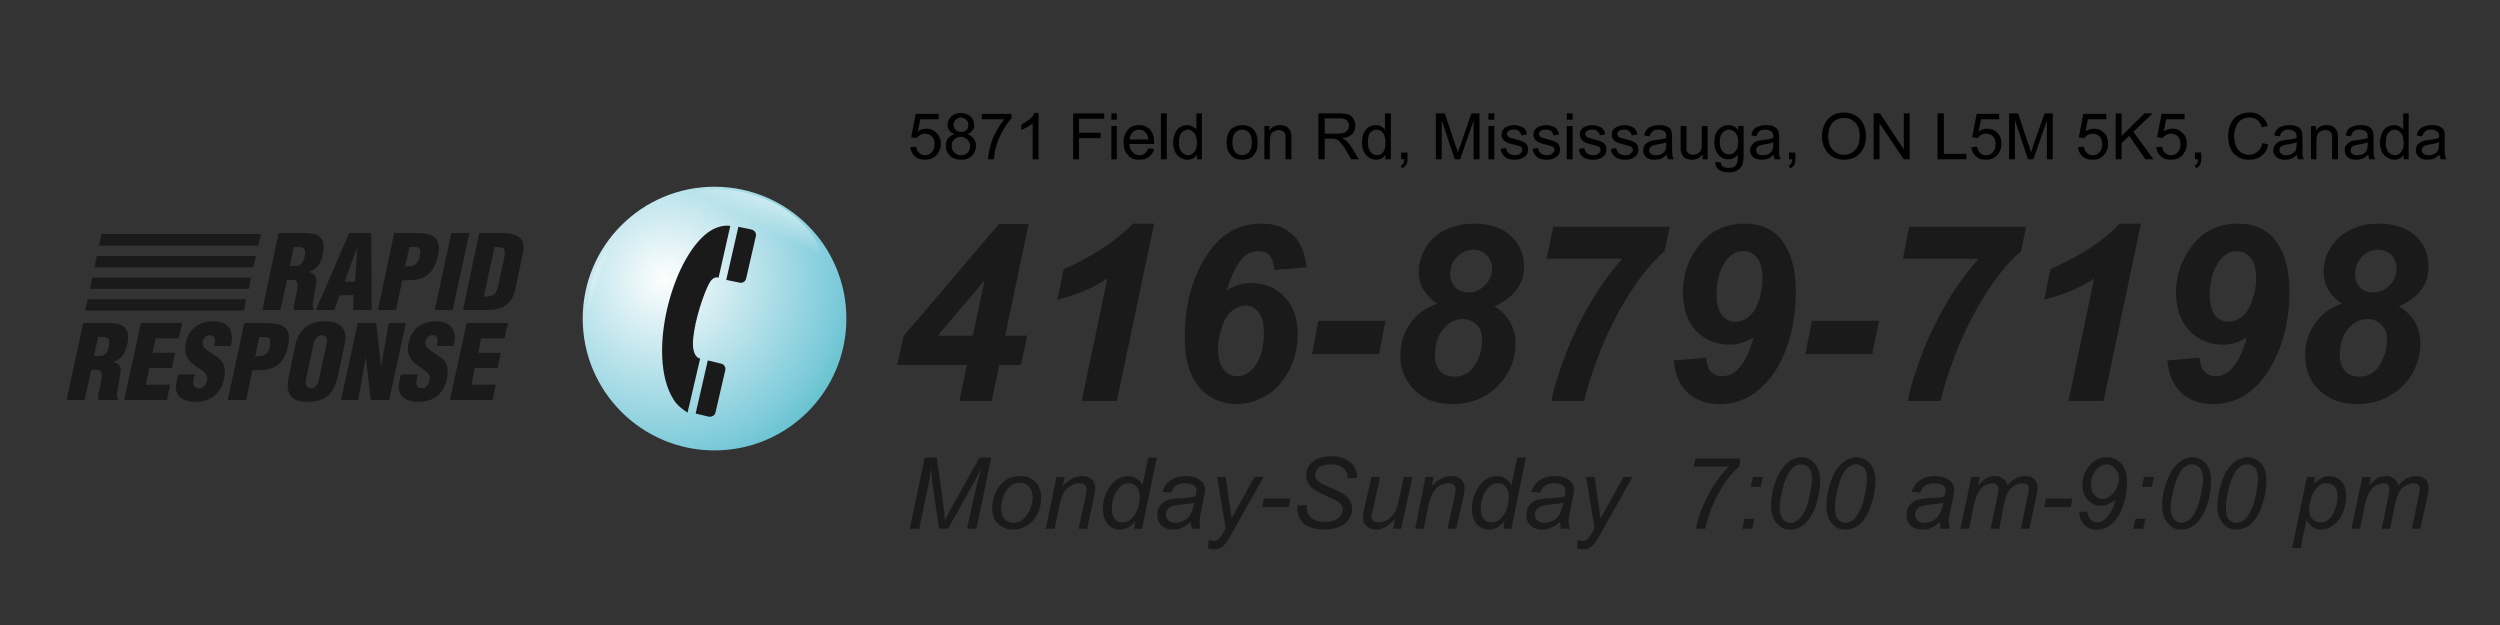 <?xml version="1.0" encoding="UTF-8"?>
<!DOCTYPE svg PUBLIC "-//W3C//DTD SVG 1.1//EN" "http://www.w3.org/Graphics/SVG/1.1/DTD/svg11.dtd">
<!-- Creator: CorelDRAW X7 -->
<svg xmlns="http://www.w3.org/2000/svg" xml:space="preserve" width="5.556in" height="1.389in" version="1.1" style="shape-rendering:geometricPrecision; text-rendering:geometricPrecision; image-rendering:optimizeQuality; fill-rule:evenodd; clip-rule:evenodd"
viewBox="0 0 5556 1389"
 xmlns:xlink="http://www.w3.org/1999/xlink">
 <rect x="0" y="0" width="5556" height="1389" fill="#333333" stroke="none"/>
 <defs>
  <style type="text/css">
   <![CDATA[
    .fil2 {fill:#1A1A1A}
    .fil5 {fill:white}
    .fil0 {fill:black;fill-rule:nonzero}
    .fil1 {fill:#1A1A1A;fill-rule:nonzero}
    .fil4 {fill:url(#id6)}
    .fil6 {fill:url(#id7)}
    .fil3 {fill:url(#id8)}
   ]]>
  </style>
    <mask id="id0">
  <linearGradient id="id1" gradientUnits="userSpaceOnUse" x1="1743.62" y1="393.537" x2="1625.19" y2="628.424">
   <stop offset="0" style="stop-opacity:1; stop-color:white"/>
   <stop offset="0.459" style="stop-opacity:-7.031; stop-color:white"/>
   <stop offset="1" style="stop-opacity:0; stop-color:white"/>
  </linearGradient>
     <rect style="fill:url(#id1)" x="1457" y="419" width="372" height="266"/>
    </mask>
    <mask id="id2">
  <linearGradient id="id3" gradientUnits="userSpaceOnUse" x1="1279.98" y1="606.891" x2="1363.25" y2="634.146">
   <stop offset="0" style="stop-opacity:1; stop-color:white"/>
   <stop offset="0.639" style="stop-opacity:-7.031; stop-color:white"/>
   <stop offset="1" style="stop-opacity:0; stop-color:white"/>
  </linearGradient>
     <rect style="fill:url(#id3)" x="1306" y="458" width="165" height="362"/>
    </mask>
    <mask id="id4">
  <linearGradient id="id5" gradientUnits="userSpaceOnUse" x1="1822.54" y1="907.515" x2="1783.78" y2="866.146">
   <stop offset="0" style="stop-opacity:1; stop-color:white"/>
   <stop offset="1" style="stop-opacity:0; stop-color:white"/>
  </linearGradient>
     <rect style="fill:url(#id5)" x="1666" y="731" width="191" height="241"/>
    </mask>
  <linearGradient id="id6" gradientUnits="userSpaceOnUse" x1="1823" y1="613.583" x2="1462.68" y2="489.921">
   <stop offset="0" style="stop-opacity:1; stop-color:#FEFEFE"/>
   <stop offset="1" style="stop-opacity:1; stop-color:#FEFEFE"/>
  </linearGradient>
  <linearGradient id="id7" gradientUnits="userSpaceOnUse" xlink:href="#id6" x1="1805.67" y1="887.859" x2="1752.49" y2="850.102">
  </linearGradient>
  <radialGradient id="id8" gradientUnits="userSpaceOnUse" gradientTransform="matrix(1.385 -0 -0 1.385 -569 -239)" cx="1476.96" cy="619.933" r="693.11" fx="1476.96" fy="619.933">
   <stop offset="0" style="stop-opacity:1; stop-color:#FEFEFE"/>
   <stop offset="0.412" style="stop-opacity:1; stop-color:#79C9D9"/>
   <stop offset="0.702" style="stop-opacity:1; stop-color:#009E8B"/>
   <stop offset="1" style="stop-opacity:1; stop-color:#076E66"/>
  </radialGradient>
 </defs>
 <g id="Layer_x0020_1">
  <path class="fil0" d="M2023 327l13 -1c1,6 3,11 7,14 3,3 8,5 13,5 6,0 11,-2 15,-7 4,-4 6,-10 6,-18 0,-7 -2,-13 -6,-17 -4,-4 -9,-6 -15,-6 -4,0 -8,1 -11,3 -3,2 -6,4 -8,7l-12 -2 10 -52 51 0 0 12 -41 0 -5 27c6,-4 12,-6 19,-6 9,0 16,3 22,9 6,6 10,14 10,24 0,9 -3,17 -8,24 -7,8 -16,12 -27,12 -9,0 -17,-2 -23,-8 -6,-5 -9,-12 -10,-20z"/>
  <path id="1" class="fil0" d="M2122 298c-6,-2 -10,-4 -12,-8 -3,-3 -4,-8 -4,-13 0,-7 3,-13 8,-18 6,-5 13,-8 21,-8 9,0 16,3 22,8 5,5 8,11 8,19 0,5 -1,9 -4,12 -2,4 -6,6 -11,8 6,2 11,6 14,10 4,5 5,10 5,16 0,9 -3,16 -9,22 -6,6 -14,9 -24,9 -10,0 -19,-3 -25,-9 -6,-6 -9,-13 -9,-22 0,-7 2,-12 5,-17 4,-4 8,-7 15,-9zm-3 -21c0,5 2,9 5,12 3,3 7,4 12,4 5,0 9,-1 12,-4 3,-3 4,-7 4,-11 0,-5 -1,-9 -5,-12 -3,-3 -7,-5 -11,-5 -5,0 -9,2 -12,5 -3,3 -5,7 -5,11zm-4 47c0,4 1,7 2,10 2,4 5,6 8,8 3,2 7,3 11,3 6,0 11,-2 15,-6 3,-4 5,-9 5,-14 0,-6 -2,-11 -6,-15 -4,-4 -9,-6 -15,-6 -6,0 -10,2 -14,6 -4,3 -6,8 -6,14z"/>
  <path id="2" class="fil0" d="M2182 265l0 -12 66 0 0 10c-6,6 -13,16 -19,27 -7,12 -12,23 -15,35 -3,9 -4,18 -5,29l-13 0c0,-9 2,-18 5,-30 3,-11 7,-22 13,-32 6,-11 12,-20 18,-27l-50 0z"/>
  <path id="3" class="fil0" d="M2308 354l-13 0 0 -80c-3,3 -7,6 -12,8 -5,3 -9,5 -13,7l0 -12c7,-4 13,-8 18,-12 6,-5 9,-9 11,-14l9 0 0 103z"/>
  <polygon id="4" class="fil0" points="2385,354 2385,252 2454,252 2454,264 2398,264 2398,295 2446,295 2446,307 2398,307 2398,354 "/>
  <path id="5" class="fil0" d="M2470 266l0 -14 12 0 0 14 -12 0zm0 88l0 -74 12 0 0 74 -12 0z"/>
  <path id="6" class="fil0" d="M2552 330l13 1c-2,8 -6,14 -12,18 -5,4 -12,6 -21,6 -11,0 -19,-3 -25,-10 -7,-7 -10,-16 -10,-28 0,-12 3,-22 10,-29 6,-7 14,-10 25,-10 9,0 17,3 24,10 6,7 9,16 9,28 0,1 0,2 0,4l-55 0c0,8 3,14 7,18 4,5 9,7 15,7 5,0 9,-1 12,-4 3,-2 6,-6 8,-11zm-41 -20l41 0c-1,-7 -2,-11 -5,-14 -4,-5 -9,-8 -15,-8 -6,0 -11,2 -15,6 -4,4 -6,9 -6,16z"/>
  <polygon id="7" class="fil0" points="2580,354 2580,252 2593,252 2593,354 "/>
  <path id="8" class="fil0" d="M2660 354l0 -10c-5,7 -12,11 -21,11 -6,0 -11,-2 -16,-5 -5,-3 -9,-8 -12,-13 -2,-6 -4,-13 -4,-20 0,-8 2,-14 4,-20 3,-6 6,-11 11,-14 5,-3 10,-5 17,-5 4,0 8,1 11,3 4,2 7,4 9,7l0 -36 12 0 0 102 -11 0zm-40 -37c0,9 2,16 6,21 4,4 9,7 14,7 6,0 10,-2 14,-7 4,-4 6,-11 6,-20 0,-10 -2,-18 -6,-22 -4,-5 -9,-8 -14,-8 -6,0 -10,3 -14,7 -4,5 -6,12 -6,22z"/>
  <path id="9" class="fil0" d="M2726 317c0,-14 4,-24 11,-31 7,-5 15,-8 24,-8 10,0 18,3 25,10 6,7 9,16 9,28 0,9 -1,16 -4,22 -3,5 -7,10 -12,13 -6,3 -12,4 -18,4 -11,0 -19,-3 -25,-10 -7,-6 -10,-16 -10,-28zm13 0c0,9 2,16 6,21 4,4 9,7 16,7 6,0 11,-3 15,-7 4,-5 6,-12 6,-22 0,-9 -2,-16 -6,-21 -4,-4 -9,-7 -15,-7 -7,0 -12,3 -16,7 -4,5 -6,12 -6,22z"/>
  <path id="10" class="fil0" d="M2810 354l0 -74 11 0 0 10c6,-8 13,-12 24,-12 4,0 8,1 12,2 4,2 6,4 8,7 2,2 3,5 4,9 1,2 1,6 1,12l0 46 -13 0 0 -45c0,-5 0,-9 -1,-12 -1,-2 -3,-4 -5,-6 -3,-1 -6,-2 -9,-2 -5,0 -10,2 -14,5 -4,3 -6,10 -6,19l0 41 -12 0z"/>
  <path id="11" class="fil0" d="M2930 354l0 -102 46 0c9,0 16,1 20,2 5,2 9,5 12,10 3,5 4,10 4,15 0,8 -2,14 -7,19 -5,5 -12,8 -22,9 4,2 7,4 8,5 4,4 8,8 12,14l17 28 -17 0 -13 -22c-4,-6 -7,-11 -10,-14 -2,-3 -5,-5 -7,-7 -2,-1 -4,-2 -6,-2 -1,-1 -4,-1 -7,-1l-16 0 0 46 -14 0zm14 -57l29 0c6,0 11,-1 14,-2 4,-2 6,-4 8,-6 2,-3 3,-6 3,-10 0,-4 -2,-8 -5,-12 -4,-3 -9,-4 -17,-4l-32 0 0 34z"/>
  <path id="12" class="fil0" d="M3079 354l0 -10c-5,7 -11,11 -21,11 -5,0 -11,-2 -16,-5 -5,-3 -8,-8 -11,-13 -3,-6 -4,-13 -4,-20 0,-8 1,-14 3,-20 3,-6 7,-11 11,-14 5,-3 11,-5 17,-5 4,0 8,1 12,3 3,2 6,4 8,7l0 -36 13 0 0 102 -12 0zm-39 -37c0,9 2,16 6,21 4,4 8,7 14,7 5,0 10,-2 14,-7 3,-4 5,-11 5,-20 0,-10 -2,-18 -5,-22 -4,-5 -9,-8 -15,-8 -5,0 -10,3 -14,7 -4,5 -5,12 -5,22z"/>
  <path id="13" class="fil0" d="M3114 354l0 -15 14 0 0 15c0,5 -1,9 -3,12 -2,3 -5,6 -9,8l-3 -6c3,-1 5,-3 6,-5 1,-2 2,-5 2,-9l-7 0z"/>
  <path id="14" class="fil0" d="M3191 354l0 -102 20 0 24 72c3,6 4,11 5,15 1,-4 3,-9 6,-17l24 -70 18 0 0 102 -13 0 0 -86 -30 86 -12 0 -29 -87 0 87 -13 0z"/>
  <path id="15" class="fil0" d="M3308 266l0 -14 13 0 0 14 -13 0zm0 88l0 -74 13 0 0 74 -13 0z"/>
  <path id="16" class="fil0" d="M3335 331l12 -2c1,5 3,9 6,12 3,2 8,4 13,4 6,0 10,-1 13,-4 3,-2 4,-5 4,-8 0,-3 -1,-5 -3,-7 -2,-1 -6,-2 -13,-4 -9,-2 -16,-4 -19,-6 -4,-2 -6,-4 -8,-7 -2,-3 -3,-6 -3,-10 0,-3 1,-6 2,-9 2,-3 4,-5 6,-7 2,-1 5,-2 8,-3 4,-1 7,-2 11,-2 6,0 11,1 15,3 5,1 8,4 10,6 2,3 4,7 4,12l-12 2c0,-4 -2,-7 -5,-9 -2,-3 -6,-4 -11,-4 -6,0 -10,1 -12,3 -3,2 -4,4 -4,7 0,1 1,3 2,4 1,2 2,3 4,4 2,0 5,1 11,3 9,2 15,4 19,6 3,1 6,3 8,6 2,3 3,7 3,11 0,4 -1,8 -3,12 -3,3 -6,6 -11,8 -5,2 -10,3 -16,3 -9,0 -16,-2 -21,-6 -5,-4 -9,-10 -10,-18z"/>
  <path id="17" class="fil0" d="M3406 331l12 -2c1,5 3,9 6,12 3,2 8,4 14,4 5,0 10,-1 12,-4 3,-2 5,-5 5,-8 0,-3 -2,-5 -4,-7 -2,-1 -6,-2 -13,-4 -9,-2 -15,-4 -19,-6 -4,-2 -6,-4 -8,-7 -2,-3 -3,-6 -3,-10 0,-3 1,-6 2,-9 2,-3 4,-5 7,-7 2,-1 4,-2 8,-3 3,-1 7,-2 10,-2 6,0 11,1 16,3 4,1 7,4 9,6 2,3 4,7 5,12l-13 2c0,-4 -2,-7 -4,-9 -3,-3 -7,-4 -12,-4 -5,0 -10,1 -12,3 -2,2 -4,4 -4,7 0,1 1,3 2,4 1,2 2,3 5,4 1,0 5,1 11,3 8,2 15,4 18,6 4,1 6,3 8,6 2,3 3,7 3,11 0,4 -1,8 -3,12 -3,3 -6,6 -11,8 -4,2 -10,3 -15,3 -10,0 -17,-2 -22,-6 -5,-4 -9,-10 -10,-18z"/>
  <path id="18" class="fil0" d="M3482 266l0 -14 13 0 0 14 -13 0zm0 88l0 -74 13 0 0 74 -13 0z"/>
  <path id="19" class="fil0" d="M3509 331l12 -2c1,5 3,9 6,12 3,2 8,4 13,4 6,0 10,-1 13,-4 3,-2 4,-5 4,-8 0,-3 -1,-5 -3,-7 -2,-1 -6,-2 -13,-4 -9,-2 -16,-4 -19,-6 -4,-2 -6,-4 -8,-7 -2,-3 -3,-6 -3,-10 0,-3 1,-6 2,-9 2,-3 4,-5 6,-7 2,-1 5,-2 8,-3 4,-1 7,-2 11,-2 6,0 11,1 15,3 5,1 8,4 10,6 2,3 4,7 4,12l-12 2c0,-4 -2,-7 -5,-9 -2,-3 -6,-4 -11,-4 -6,0 -10,1 -12,3 -3,2 -4,4 -4,7 0,1 1,3 2,4 1,2 2,3 4,4 2,0 5,1 11,3 9,2 15,4 19,6 3,1 6,3 8,6 2,3 3,7 3,11 0,4 -1,8 -3,12 -3,3 -6,6 -11,8 -5,2 -10,3 -16,3 -9,0 -16,-2 -22,-6 -5,-4 -8,-10 -9,-18z"/>
  <path id="20" class="fil0" d="M3580 331l12 -2c1,5 3,9 6,12 3,2 8,4 14,4 5,0 10,-1 12,-4 3,-2 5,-5 5,-8 0,-3 -2,-5 -4,-7 -2,-1 -6,-2 -13,-4 -9,-2 -15,-4 -19,-6 -4,-2 -6,-4 -8,-7 -2,-3 -3,-6 -3,-10 0,-3 1,-6 2,-9 2,-3 4,-5 7,-7 2,-1 4,-2 8,-3 3,-1 6,-2 10,-2 6,0 11,1 16,3 4,1 7,4 9,6 2,3 4,7 5,12l-13 2c0,-4 -2,-7 -5,-9 -2,-3 -6,-4 -11,-4 -6,0 -10,1 -12,3 -2,2 -4,4 -4,7 0,1 1,3 2,4 1,2 2,3 5,4 1,0 4,1 11,3 8,2 15,4 18,6 4,1 6,3 8,6 2,3 3,7 3,11 0,4 -1,8 -3,12 -3,3 -6,6 -11,8 -4,2 -10,3 -15,3 -10,0 -17,-2 -22,-6 -5,-4 -9,-10 -10,-18z"/>
  <path id="21" class="fil0" d="M3704 344c-4,4 -9,7 -13,9 -4,1 -9,2 -14,2 -8,0 -14,-2 -19,-6 -4,-4 -6,-9 -6,-15 0,-4 1,-7 2,-10 2,-3 4,-5 7,-7 3,-2 6,-3 9,-4 2,-1 6,-1 11,-2 10,-1 18,-3 22,-4 0,-2 0,-3 0,-4 0,-5 -1,-8 -3,-10 -3,-3 -8,-5 -14,-5 -6,0 -11,1 -13,4 -3,2 -5,5 -7,11l-12 -2c1,-5 3,-10 6,-13 2,-3 6,-6 11,-7 4,-2 10,-3 16,-3 7,0 12,1 16,2 4,2 7,4 9,6 1,2 3,5 3,8 1,3 1,6 1,12l0 17c0,11 0,18 1,22 0,3 1,6 3,9l-13 0c-1,-3 -2,-6 -3,-10zm-1 -28c-4,2 -11,4 -20,5 -5,1 -9,2 -11,3 -2,1 -4,2 -5,4 -1,1 -2,3 -2,6 0,3 2,6 4,8 3,2 6,3 11,3 5,0 9,-1 13,-3 4,-2 7,-5 8,-8 2,-3 2,-7 2,-13l0 -5z"/>
  <path id="22" class="fil0" d="M3784 354l0 -11c-6,8 -14,12 -24,12 -4,0 -8,-1 -12,-2 -4,-2 -7,-4 -8,-7 -2,-2 -3,-5 -4,-9 -1,-2 -1,-6 -1,-12l0 -45 13 0 0 41c0,6 0,10 0,13 1,3 3,6 5,7 3,2 6,3 10,3 4,0 7,-1 10,-3 4,-2 6,-4 7,-7 2,-4 2,-9 2,-15l0 -39 13 0 0 74 -11 0z"/>
  <path id="23" class="fil0" d="M3812 360l12 1c1,4 2,7 5,9 3,2 7,3 12,3 6,0 11,-1 14,-3 3,-3 5,-6 6,-10 1,-3 1,-8 1,-16 -5,6 -12,10 -20,10 -11,0 -18,-4 -24,-11 -6,-8 -8,-17 -8,-27 0,-7 1,-13 3,-19 3,-6 7,-11 12,-14 4,-3 10,-5 17,-5 8,0 16,4 21,11l0 -9 12 0 0 63c0,12 -1,20 -4,25 -2,5 -6,8 -11,11 -5,3 -11,4 -19,4 -8,0 -16,-2 -21,-6 -5,-3 -8,-9 -8,-17zm10 -45c0,10 2,17 6,21 4,5 9,7 15,7 5,0 10,-2 14,-7 4,-4 6,-11 6,-20 0,-9 -2,-16 -6,-21 -4,-4 -9,-7 -14,-7 -6,0 -11,3 -15,7 -4,5 -6,11 -6,20z"/>
  <path id="24" class="fil0" d="M3942 344c-5,4 -9,7 -13,9 -5,1 -9,2 -14,2 -8,0 -15,-2 -19,-6 -4,-4 -7,-9 -7,-15 0,-4 1,-7 3,-10 2,-3 4,-5 6,-7 3,-2 6,-3 9,-4 3,-1 7,-1 12,-2 10,-1 17,-3 22,-4 0,-2 0,-3 0,-4 0,-5 -1,-8 -4,-10 -3,-3 -8,-5 -14,-5 -6,0 -10,1 -13,4 -3,2 -5,5 -6,11l-12 -2c1,-5 2,-10 5,-13 3,-3 6,-6 11,-7 5,-2 11,-3 17,-3 6,0 11,1 15,2 4,2 7,4 9,6 2,2 3,5 4,8 0,3 1,6 1,12l0 17c0,11 0,18 0,22 1,3 2,6 3,9l-13 0c-1,-3 -2,-6 -2,-10zm-1 -28c-5,2 -11,4 -21,5 -5,1 -8,2 -11,3 -2,1 -3,2 -4,4 -2,1 -2,3 -2,6 0,3 1,6 4,8 2,2 6,3 11,3 5,0 9,-1 13,-3 3,-2 6,-5 8,-8 1,-3 2,-7 2,-13l0 -5z"/>
  <path id="25" class="fil0" d="M3976 354l0 -15 14 0 0 15c0,5 -1,9 -2,12 -2,3 -5,6 -9,8l-4 -6c3,-1 5,-3 6,-5 1,-2 2,-5 2,-9l-7 0z"/>
  <path id="26" class="fil0" d="M4049 304c0,-17 5,-30 14,-40 9,-9 21,-14 35,-14 10,0 18,2 26,7 7,4 13,10 17,18 4,8 6,18 6,28 0,10 -2,19 -6,27 -5,9 -10,15 -18,19 -8,4 -16,6 -25,6 -9,0 -18,-2 -26,-7 -7,-4 -13,-11 -17,-19 -4,-8 -6,-16 -6,-25zm14 0c0,12 4,22 10,29 7,7 15,11 25,11 10,0 19,-4 25,-11 7,-7 10,-17 10,-30 0,-9 -1,-16 -4,-22 -3,-6 -7,-11 -13,-14 -5,-4 -11,-5 -18,-5 -9,0 -17,3 -24,9 -7,7 -11,18 -11,33z"/>
  <polygon id="27" class="fil0" points="4164,354 4164,252 4178,252 4231,332 4231,252 4244,252 4244,354 4231,354 4177,274 4177,354 "/>
  <polygon id="28" class="fil0" points="4306,354 4306,252 4320,252 4320,342 4370,342 4370,354 "/>
  <path id="29" class="fil0" d="M4381 327l13 -1c1,6 3,11 7,14 3,3 7,5 12,5 7,0 12,-2 16,-7 4,-4 6,-10 6,-18 0,-7 -2,-13 -6,-17 -4,-4 -9,-6 -16,-6 -4,0 -7,1 -11,3 -3,2 -5,4 -7,7l-12 -2 10 -52 50 0 0 12 -40 0 -6 27c6,-4 13,-6 20,-6 8,0 16,3 22,9 6,6 9,14 9,24 0,9 -2,17 -8,24 -6,8 -15,12 -27,12 -9,0 -16,-2 -22,-8 -6,-5 -9,-12 -10,-20z"/>
  <path id="30" class="fil0" d="M4465 354l0 -102 20 0 24 72c2,6 4,11 5,15 1,-4 3,-9 5,-17l25 -70 18 0 0 102 -13 0 0 -86 -30 86 -12 0 -29 -87 0 87 -13 0z"/>
  <path id="31" class="fil0" d="M4618 327l13 -1c1,6 3,11 7,14 3,3 8,5 13,5 6,0 11,-2 15,-7 4,-4 6,-10 6,-18 0,-7 -2,-13 -6,-17 -4,-4 -9,-6 -15,-6 -4,0 -8,1 -11,3 -4,2 -6,4 -8,7l-12 -2 10 -52 51 0 0 12 -41 0 -5 27c6,-4 12,-6 19,-6 9,0 16,3 22,9 6,6 9,14 9,24 0,9 -2,17 -8,24 -6,8 -15,12 -26,12 -10,0 -17,-2 -23,-8 -6,-5 -9,-12 -10,-20z"/>
  <polygon id="32" class="fil0" points="4702,354 4702,252 4715,252 4715,302 4766,252 4784,252 4741,293 4786,354 4768,354 4732,302 4715,318 4715,354 "/>
  <path id="33" class="fil0" d="M4792 327l13 -1c1,6 3,11 7,14 3,3 8,5 13,5 6,0 11,-2 15,-7 4,-4 6,-10 6,-18 0,-7 -2,-13 -6,-17 -4,-4 -9,-6 -15,-6 -4,0 -8,1 -11,3 -3,2 -6,4 -8,7l-12 -2 10 -52 51 0 0 12 -41 0 -5 27c6,-4 12,-6 19,-6 9,0 16,3 22,9 7,6 10,14 10,24 0,9 -3,17 -8,24 -7,8 -16,12 -27,12 -9,0 -17,-2 -23,-8 -6,-5 -9,-12 -10,-20z"/>
  <path id="34" class="fil0" d="M4878 354l0 -15 14 0 0 15c0,5 -1,9 -3,12 -1,3 -4,6 -8,8l-4 -6c3,-1 5,-3 6,-5 1,-2 2,-5 2,-9l-7 0z"/>
  <path id="35" class="fil0" d="M5028 318l13 3c-2,11 -7,20 -15,25 -7,6 -16,9 -27,9 -11,0 -20,-2 -26,-7 -7,-4 -13,-10 -16,-19 -4,-8 -5,-17 -5,-27 0,-11 2,-20 6,-28 4,-8 9,-14 17,-18 7,-4 16,-6 25,-6 10,0 18,2 25,8 7,5 12,12 15,22l-13 3c-3,-8 -6,-13 -11,-17 -4,-3 -10,-5 -17,-5 -7,0 -14,2 -19,6 -6,4 -9,9 -11,15 -2,6 -4,13 -4,20 0,8 2,16 4,22 3,7 7,12 12,15 5,3 11,5 17,5 8,0 14,-3 19,-7 6,-4 9,-11 11,-19z"/>
  <path id="36" class="fil0" d="M5105 344c-5,4 -9,7 -14,9 -4,1 -8,2 -13,2 -9,0 -15,-2 -19,-6 -4,-4 -7,-9 -7,-15 0,-4 1,-7 3,-10 1,-3 4,-5 6,-7 3,-2 6,-3 9,-4 3,-1 6,-1 11,-2 11,-1 18,-3 23,-4 0,-2 0,-3 0,-4 0,-5 -1,-8 -4,-10 -3,-3 -8,-5 -14,-5 -6,0 -10,1 -13,4 -3,2 -5,5 -6,11l-13 -2c2,-5 3,-10 6,-13 3,-3 6,-6 11,-7 5,-2 11,-3 17,-3 6,0 11,1 15,2 4,2 7,4 9,6 2,2 3,5 4,8 0,3 1,6 1,12l0 17c0,11 0,18 0,22 1,3 2,6 3,9l-13 0c-1,-3 -2,-6 -2,-10zm-1 -28c-5,2 -12,4 -21,5 -5,1 -8,2 -11,3 -2,1 -3,2 -5,4 -1,1 -1,3 -1,6 0,3 1,6 4,8 2,2 6,3 11,3 4,0 9,-1 12,-3 4,-2 7,-5 9,-8 1,-3 2,-7 2,-13l0 -5z"/>
  <path id="37" class="fil0" d="M5136 354l0 -74 11 0 0 10c5,-8 13,-12 23,-12 5,0 9,1 13,2 3,2 6,4 8,7 2,2 3,5 4,9 0,2 1,6 1,12l0 46 -13 0 0 -45c0,-5 0,-9 -1,-12 -1,-2 -3,-4 -5,-6 -3,-1 -6,-2 -9,-2 -5,0 -10,2 -14,5 -4,3 -6,10 -6,19l0 41 -12 0z"/>
  <path id="38" class="fil0" d="M5263 344c-4,4 -9,7 -13,9 -5,1 -9,2 -14,2 -8,0 -14,-2 -19,-6 -4,-4 -6,-9 -6,-15 0,-4 0,-7 2,-10 2,-3 4,-5 7,-7 2,-2 5,-3 9,-4 2,-1 6,-1 11,-2 10,-1 17,-3 22,-4 0,-2 0,-3 0,-4 0,-5 -1,-8 -3,-10 -4,-3 -8,-5 -15,-5 -6,0 -10,1 -13,4 -3,2 -5,5 -6,11l-12 -2c1,-5 3,-10 5,-13 3,-3 7,-6 11,-7 5,-2 11,-3 17,-3 7,0 12,1 16,2 4,2 6,4 8,6 2,2 3,5 4,8 1,3 1,6 1,12l0 17c0,11 0,18 1,22 0,3 1,6 3,9l-13 0c-2,-3 -2,-6 -3,-10zm-1 -28c-4,2 -11,4 -20,5 -5,1 -9,2 -11,3 -2,1 -4,2 -5,4 -1,1 -2,3 -2,6 0,3 1,6 4,8 2,2 6,3 11,3 5,0 9,-1 13,-3 4,-2 6,-5 8,-8 1,-3 2,-7 2,-13l0 -5z"/>
  <path id="39" class="fil0" d="M5342 354l0 -10c-5,7 -12,11 -21,11 -6,0 -11,-2 -16,-5 -5,-3 -9,-8 -12,-13 -2,-6 -4,-13 -4,-20 0,-8 2,-14 4,-20 3,-6 6,-11 11,-14 5,-3 11,-5 17,-5 4,0 8,1 11,3 4,2 7,4 9,7l0 -36 12 0 0 102 -11 0zm-40 -37c0,9 2,16 6,21 4,4 9,7 14,7 6,0 10,-2 14,-7 4,-4 6,-11 6,-20 0,-10 -2,-18 -6,-22 -4,-5 -9,-8 -14,-8 -6,0 -10,3 -14,7 -4,5 -6,12 -6,22z"/>
  <path id="40" class="fil0" d="M5422 344c-5,4 -10,7 -14,9 -4,1 -9,2 -14,2 -8,0 -14,-2 -18,-6 -5,-4 -7,-9 -7,-15 0,-4 1,-7 2,-10 2,-3 4,-5 7,-7 3,-2 6,-3 9,-4 2,-1 6,-1 11,-2 10,-1 18,-3 22,-4 0,-2 1,-3 1,-4 0,-5 -2,-8 -4,-10 -3,-3 -8,-5 -14,-5 -6,0 -11,1 -13,4 -3,2 -5,5 -7,11l-12 -2c1,-5 3,-10 6,-13 2,-3 6,-6 11,-7 5,-2 10,-3 17,-3 6,0 11,1 15,2 4,2 7,4 9,6 2,2 3,5 4,8 0,3 0,6 0,12l0 17c0,11 0,18 1,22 0,3 2,6 3,9l-13 0c-1,-3 -2,-6 -2,-10zm-1 -28c-5,2 -12,4 -21,5 -5,1 -9,2 -11,3 -2,1 -4,2 -5,4 -1,1 -2,3 -2,6 0,3 2,6 4,8 3,2 6,3 11,3 5,0 9,-1 13,-3 4,-2 7,-5 8,-8 2,-3 2,-7 2,-13l1 -5z"/>
  <path class="fil1" d="M2022 1175l33 -158 27 0 14 102c2,14 3,26 4,39 4,-11 12,-25 22,-43l55 -98 26 0 -33 158 -21 0 17 -77c4,-18 9,-38 16,-60 -4,10 -10,21 -17,33l-58 104 -20 0 -15 -102c-1,-9 -2,-20 -3,-32 -2,14 -3,25 -5,33l-21 101 -21 0z"/>
  <path id="1" class="fil1" d="M2205 1131c0,-22 7,-41 20,-55 11,-12 25,-18 43,-18 13,0 25,4 33,13 8,8 13,20 13,35 0,13 -3,25 -8,36 -6,11 -13,20 -23,26 -10,6 -20,9 -31,9 -9,0 -17,-2 -24,-6 -7,-3 -13,-9 -17,-16 -4,-7 -6,-15 -6,-24zm20 -2c0,11 2,19 8,25 5,5 11,8 19,8 5,0 9,-1 13,-3 4,-1 8,-4 11,-7 4,-4 7,-8 9,-12 3,-4 5,-9 6,-14 3,-7 4,-14 4,-21 0,-10 -3,-18 -8,-24 -5,-5 -12,-8 -20,-8 -6,0 -12,1 -17,4 -5,3 -9,7 -13,13 -4,6 -7,12 -9,19 -2,8 -3,14 -3,20z"/>
  <path id="2" class="fil1" d="M2324 1175l24 -115 18 0 -4 20c8,-8 15,-13 22,-17 6,-3 13,-5 20,-5 10,0 17,2 22,7 6,5 8,12 8,21 0,4 -1,10 -3,20l-15 69 -19 0 16 -73c1,-7 2,-12 2,-15 0,-4 -1,-7 -4,-9 -3,-3 -6,-4 -12,-4 -10,0 -19,4 -27,11 -8,7 -13,19 -17,36l-11 54 -20 0z"/>
  <path id="3" class="fil1" d="M2524 1158c-11,13 -23,19 -35,19 -11,0 -20,-4 -27,-12 -7,-8 -11,-20 -11,-35 0,-14 3,-26 9,-38 6,-11 13,-20 21,-26 9,-5 17,-8 26,-8 14,0 25,7 32,20l13 -61 19 0 -33 158 -18 0 4 -17zm-53 -31c0,8 0,14 2,18 2,5 4,9 8,12 4,3 8,4 14,4 9,0 17,-4 24,-13 9,-12 14,-27 14,-45 0,-9 -2,-16 -7,-21 -5,-6 -11,-8 -18,-8 -4,0 -9,1 -13,3 -3,2 -7,6 -11,11 -4,5 -7,11 -9,18 -3,8 -4,15 -4,21z"/>
  <path id="4" class="fil1" d="M2646 1160c-6,6 -13,10 -19,13 -6,3 -13,4 -20,4 -11,0 -19,-3 -26,-9 -6,-6 -9,-14 -9,-24 0,-6 1,-12 4,-17 3,-5 7,-9 12,-12 4,-3 10,-5 17,-6 5,-1 13,-2 25,-2 13,-1 21,-2 27,-4 1,-5 2,-10 2,-13 0,-5 -2,-8 -5,-11 -5,-3 -11,-5 -20,-5 -8,0 -15,2 -20,5 -5,4 -9,9 -11,16l-20 -2c4,-11 10,-20 19,-26 9,-6 20,-9 33,-9 14,0 25,3 33,10 7,5 10,12 10,20 0,6 -1,13 -3,21l-6 28c-2,9 -3,16 -3,22 0,4 1,9 2,16l-19 0c-1,-4 -2,-9 -3,-15zm8 -43c-3,1 -6,2 -9,2 -3,1 -9,1 -16,2 -11,1 -19,2 -24,4 -4,1 -8,4 -10,7 -3,4 -4,7 -4,11 0,6 2,10 6,14 4,3 9,5 16,5 6,0 13,-2 18,-5 6,-3 11,-8 15,-14 3,-6 6,-15 8,-26z"/>
  <path id="5" class="fil1" d="M2685 1219l1 -19c4,1 8,2 11,2 4,0 8,-1 10,-3 3,-2 7,-7 10,-13l7 -11 -19 -115 19 0 8 58c2,11 4,22 5,34l51 -92 20 0 -73 130c-7,12 -13,21 -18,25 -6,4 -12,6 -19,6 -5,0 -9,-1 -13,-2z"/>
  <polygon id="6" class="fil1" points="2805,1127 2809,1108 2868,1108 2864,1127 "/>
  <path id="7" class="fil1" d="M2883 1124l21 -2 0 5c0,6 1,12 4,17 3,5 7,9 14,12 6,2 14,4 23,4 12,0 22,-3 29,-8 6,-6 10,-12 10,-19 0,-5 -2,-10 -6,-14 -3,-4 -13,-9 -29,-16 -12,-6 -21,-10 -25,-13 -7,-4 -13,-9 -16,-15 -3,-5 -5,-12 -5,-19 0,-8 2,-15 7,-22 4,-6 11,-11 19,-15 9,-3 18,-5 29,-5 13,0 24,2 33,7 8,4 15,10 19,17 4,7 6,14 6,20 0,1 0,2 0,4l-21 1c0,-4 0,-8 -1,-10 -1,-5 -4,-8 -7,-11 -3,-3 -7,-6 -12,-8 -5,-1 -11,-2 -18,-2 -11,0 -20,2 -26,7 -5,4 -8,10 -8,16 0,4 1,8 3,11 2,3 6,6 11,9 4,2 13,6 27,12 11,5 19,9 23,12 6,4 10,8 13,14 3,5 5,11 5,18 0,9 -3,16 -8,24 -5,7 -12,12 -21,16 -10,4 -20,6 -32,6 -18,0 -32,-4 -44,-11 -11,-8 -17,-22 -17,-42z"/>
  <path id="8" class="fil1" d="M3100 1154c-14,15 -28,23 -42,23 -9,0 -16,-3 -21,-8 -6,-5 -8,-11 -8,-18 0,-5 1,-13 4,-25l15 -66 19 0 -16 74c-2,6 -3,11 -3,15 0,4 2,7 4,9 3,2 7,3 12,3 6,0 11,-1 16,-4 6,-2 10,-6 14,-11 4,-4 7,-9 9,-15 2,-4 4,-11 6,-21l11 -50 19 0 -25 115 -18 0 4 -21z"/>
  <path id="9" class="fil1" d="M3145 1175l23 -115 18 0 -4 20c8,-8 15,-13 22,-17 7,-3 13,-5 21,-5 9,0 16,2 22,7 5,5 8,12 8,21 0,4 -1,10 -3,20l-16 69 -19 0 16 -73c1,-7 2,-12 2,-15 0,-4 -1,-7 -4,-9 -2,-3 -6,-4 -11,-4 -11,0 -20,4 -28,11 -7,7 -13,19 -17,36l-11 54 -19 0z"/>
  <path id="10" class="fil1" d="M3344 1158c-11,13 -23,19 -35,19 -11,0 -20,-4 -27,-12 -7,-8 -11,-20 -11,-35 0,-14 3,-26 9,-38 6,-11 13,-20 21,-26 9,-5 17,-8 26,-8 14,0 25,7 32,20l13 -61 19 0 -32 158 -18 0 3 -17zm-53 -31c0,8 1,14 2,18 2,5 4,9 8,12 4,3 9,4 14,4 9,0 17,-4 24,-13 10,-12 14,-27 14,-45 0,-9 -2,-16 -7,-21 -4,-6 -10,-8 -18,-8 -4,0 -9,1 -12,3 -4,2 -8,6 -12,11 -4,5 -7,11 -9,18 -3,8 -4,15 -4,21z"/>
  <path id="11" class="fil1" d="M3467 1160c-7,6 -14,10 -20,13 -6,3 -13,4 -20,4 -10,0 -19,-3 -25,-9 -7,-6 -10,-14 -10,-24 0,-6 1,-12 4,-17 3,-5 7,-9 12,-12 5,-3 10,-5 17,-6 5,-1 13,-2 25,-2 13,-1 22,-2 27,-4 1,-5 2,-10 2,-13 0,-5 -2,-8 -5,-11 -4,-3 -11,-5 -20,-5 -8,0 -15,2 -20,5 -5,4 -9,9 -11,16l-20 -2c4,-11 10,-20 19,-26 9,-6 20,-9 33,-9 14,0 25,3 34,10 6,5 9,12 9,20 0,6 -1,13 -3,21l-6 28c-2,9 -3,16 -3,22 0,4 1,9 3,16l-20 0c-1,-4 -2,-9 -2,-15zm7 -43c-3,1 -6,2 -9,2 -3,1 -8,1 -16,2 -11,1 -19,2 -24,4 -4,1 -8,4 -10,7 -3,4 -4,7 -4,11 0,6 2,10 6,14 4,3 9,5 16,5 6,0 13,-2 19,-5 6,-3 10,-8 14,-14 3,-6 6,-15 8,-26z"/>
  <path id="12" class="fil1" d="M3505 1219l1 -19c4,1 8,2 12,2 3,0 7,-1 9,-3 3,-2 7,-7 10,-13l7 -11 -19 -115 19 0 8 58c2,11 4,22 5,34l51 -92 20 0 -73 130c-7,12 -13,21 -18,25 -6,4 -12,6 -19,6 -5,0 -9,-1 -13,-2z"/>
  <path id="13" class="fil1" d="M3769 1175c2,-11 6,-24 11,-39 7,-18 16,-36 26,-53 11,-18 23,-33 36,-46l-78 0 4 -18 100 0 -3 18c-18,15 -32,34 -45,58 -15,27 -25,54 -30,80l-21 0z"/>
  <path id="14" class="fil1" d="M3891 1082l5 -22 22 0 -5 22 -22 0zm-19 93l5 -22 22 0 -5 22 -22 0z"/>
  <path id="15" class="fil1" d="M3936 1123c0,-13 2,-27 6,-41 4,-13 9,-24 14,-33 4,-8 10,-14 15,-19 5,-5 10,-8 15,-10 5,-2 11,-4 17,-4 12,0 22,5 30,14 8,9 12,22 12,39 0,17 -3,34 -8,51 -7,20 -16,36 -28,46 -9,7 -19,11 -30,11 -12,0 -22,-4 -30,-14 -9,-9 -13,-22 -13,-40zm19 5c0,10 2,17 5,23 4,7 11,11 19,11 8,0 15,-4 21,-10 9,-10 16,-24 20,-43 4,-18 7,-33 7,-45 0,-11 -2,-19 -7,-24 -4,-5 -10,-8 -17,-8 -5,0 -10,1 -14,4 -5,3 -9,7 -13,14 -6,9 -11,22 -15,40 -4,16 -6,28 -6,38z"/>
  <path id="16" class="fil1" d="M4059 1123c0,-13 2,-27 6,-41 4,-13 8,-24 13,-33 5,-8 10,-14 15,-19 5,-5 11,-8 16,-10 5,-2 10,-4 16,-4 12,0 23,5 31,14 8,9 12,22 12,39 0,17 -3,34 -9,51 -6,20 -15,36 -27,46 -9,7 -20,11 -31,11 -12,0 -22,-4 -30,-14 -8,-9 -12,-22 -12,-40zm19 5c0,10 1,17 4,23 5,7 11,11 20,11 7,0 14,-4 20,-10 9,-10 16,-24 20,-43 5,-18 7,-33 7,-45 0,-11 -2,-19 -6,-24 -5,-5 -10,-8 -17,-8 -6,0 -10,1 -15,4 -4,3 -9,7 -13,14 -6,9 -11,22 -15,40 -4,16 -5,28 -5,38z"/>
  <path id="17" class="fil1" d="M4311 1160c-7,6 -13,10 -19,13 -6,3 -13,4 -20,4 -11,0 -19,-3 -26,-9 -6,-6 -9,-14 -9,-24 0,-6 1,-12 4,-17 3,-5 7,-9 11,-12 5,-3 11,-5 18,-6 5,-1 13,-2 25,-2 12,-1 21,-2 26,-4 2,-5 3,-10 3,-13 0,-5 -2,-8 -5,-11 -5,-3 -11,-5 -20,-5 -8,0 -15,2 -20,5 -5,4 -9,9 -12,16l-19 -2c4,-11 10,-20 19,-26 9,-6 20,-9 33,-9 14,0 25,3 33,10 7,5 10,12 10,20 0,6 -1,13 -3,21l-6 28c-2,9 -3,16 -3,22 0,4 1,9 2,16l-20 0c-1,-4 -1,-9 -2,-15zm8 -43c-3,1 -6,2 -9,2 -3,1 -9,1 -16,2 -11,1 -19,2 -24,4 -5,1 -8,4 -10,7 -3,4 -4,7 -4,11 0,6 2,10 6,14 3,3 9,5 16,5 6,0 12,-2 18,-5 6,-3 11,-8 14,-14 4,-6 7,-15 9,-26z"/>
  <path id="18" class="fil1" d="M4357 1175l24 -115 19 0 -4 19c7,-8 14,-13 19,-17 6,-3 12,-4 19,-4 7,0 13,2 18,6 5,3 8,9 9,15 6,-7 12,-12 19,-16 6,-3 13,-5 20,-5 9,0 17,2 21,7 5,4 7,10 7,19 0,3 0,9 -2,17l-16 74 -19 0 16 -76c1,-6 2,-10 2,-13 0,-4 -1,-7 -4,-9 -2,-2 -5,-3 -10,-3 -6,0 -12,2 -18,5 -6,4 -10,8 -14,14 -3,6 -6,14 -9,26l-11 56 -19 0 16 -77c1,-6 1,-9 1,-12 0,-3 -1,-6 -3,-9 -2,-2 -5,-3 -9,-3 -6,0 -11,2 -18,5 -6,4 -11,9 -14,15 -4,6 -7,15 -10,27l-11 54 -19 0z"/>
  <polygon id="19" class="fil1" points="4543,1127 4547,1108 4606,1108 4602,1127 "/>
  <path id="20" class="fil1" d="M4621 1138l18 -1c1,8 4,15 8,18 3,4 8,6 13,6 8,0 15,-3 21,-10 9,-9 16,-23 21,-40 -7,4 -13,8 -18,10 -5,2 -10,3 -15,3 -10,0 -18,-3 -26,-10 -10,-8 -15,-20 -15,-36 0,-17 6,-33 17,-45 10,-11 23,-17 37,-17 13,0 24,5 33,15 8,10 12,23 12,41 0,17 -2,34 -8,50 -7,20 -16,35 -28,44 -9,7 -20,11 -32,11 -11,0 -20,-3 -26,-10 -7,-7 -11,-16 -12,-29zm26 -62c0,10 2,18 8,24 5,6 11,9 18,9 6,0 11,-2 16,-6 6,-4 10,-9 14,-16 4,-8 6,-15 6,-23 0,-6 -1,-11 -4,-16 -2,-6 -6,-9 -10,-12 -5,-3 -9,-4 -13,-4 -5,0 -9,1 -13,4 -4,2 -8,5 -12,10 -3,4 -6,9 -8,15 -1,6 -2,11 -2,15z"/>
  <path id="21" class="fil1" d="M4760 1082l5 -22 22 0 -5 22 -22 0zm-19 93l5 -22 22 0 -5 22 -22 0z"/>
  <path id="22" class="fil1" d="M4805 1123c0,-13 2,-27 6,-41 4,-13 9,-24 14,-33 4,-8 10,-14 15,-19 5,-5 10,-8 15,-10 5,-2 11,-4 17,-4 12,0 22,5 30,14 8,9 12,22 12,39 0,17 -3,34 -8,51 -7,20 -16,36 -28,46 -9,7 -19,11 -31,11 -11,0 -21,-4 -29,-14 -9,-9 -13,-22 -13,-40zm19 5c0,10 2,17 5,23 4,7 11,11 19,11 8,0 15,-4 21,-10 9,-10 15,-24 20,-43 4,-18 7,-33 7,-45 0,-11 -3,-19 -7,-24 -4,-5 -10,-8 -17,-8 -5,0 -10,1 -14,4 -5,3 -9,7 -13,14 -6,9 -11,22 -15,40 -4,16 -6,28 -6,38z"/>
  <path id="23" class="fil1" d="M4928 1123c0,-13 2,-27 6,-41 4,-13 8,-24 13,-33 5,-8 10,-14 15,-19 5,-5 11,-8 16,-10 5,-2 10,-4 16,-4 12,0 22,5 31,14 8,9 12,22 12,39 0,17 -3,34 -9,51 -6,20 -15,36 -27,46 -9,7 -20,11 -31,11 -12,0 -22,-4 -30,-14 -8,-9 -12,-22 -12,-40zm19 5c0,10 1,17 4,23 5,7 11,11 20,11 7,0 14,-4 20,-10 9,-10 16,-24 20,-43 5,-18 7,-33 7,-45 0,-11 -2,-19 -6,-24 -5,-5 -10,-8 -18,-8 -5,0 -9,1 -14,4 -4,3 -9,7 -13,14 -6,9 -11,22 -15,40 -4,16 -5,28 -5,38z"/>
  <path id="24" class="fil1" d="M5094 1218l33 -158 18 0 -3 16c6,-7 12,-11 18,-14 5,-3 11,-4 16,-4 11,0 20,4 28,12 7,8 10,19 10,34 0,12 -2,22 -6,32 -4,10 -8,18 -14,24 -6,6 -12,10 -18,13 -6,3 -12,4 -18,4 -13,0 -24,-7 -32,-21l-13 62 -19 0zm38 -90c0,8 1,14 2,18 2,4 5,8 9,11 4,3 9,4 14,4 12,0 21,-6 28,-19 6,-12 10,-25 10,-38 0,-10 -2,-17 -7,-23 -5,-5 -10,-7 -17,-7 -5,0 -10,1 -14,3 -4,3 -8,7 -12,12 -4,5 -7,12 -9,19 -2,8 -4,14 -4,20z"/>
  <path id="25" class="fil1" d="M5226 1175l24 -115 19 0 -4 19c7,-8 14,-13 19,-17 6,-3 12,-4 19,-4 7,0 13,2 18,6 4,3 8,9 9,15 6,-7 12,-12 18,-16 7,-3 14,-5 21,-5 9,0 16,2 21,7 5,4 7,10 7,19 0,3 0,9 -2,17l-16 74 -19 0 16 -76c1,-6 2,-10 2,-13 0,-4 -1,-7 -4,-9 -2,-2 -6,-3 -10,-3 -6,0 -12,2 -18,5 -6,4 -10,8 -14,14 -3,6 -6,14 -9,26l-11 56 -19 0 16 -77c1,-6 1,-9 1,-12 0,-3 -1,-6 -3,-9 -2,-2 -5,-3 -9,-3 -6,0 -12,2 -18,5 -6,4 -11,9 -14,15 -4,6 -7,15 -10,27l-11 54 -19 0z"/>
  <path class="fil1" d="M2149 811l-155 0 14 -64 212 -249 66 0 -52 248 49 0 -14 65 -48 0 -17 80 -72 0 17 -80zm13 -65l26 -123 -104 123 78 0z"/>
  <path id="1" class="fil1" d="M2350 666l14 -68c66,-29 117,-63 154,-101l47 0 -83 394 -78 0 57 -272c-16,11 -34,20 -55,29 -21,8 -40,14 -56,18z"/>
  <path id="2" class="fil1" d="M2904 594l-72 6c-1,-15 -5,-26 -11,-33 -6,-6 -14,-9 -24,-9 -13,0 -25,5 -35,15 -14,15 -26,39 -35,72 17,-11 35,-16 53,-16 30,0 55,10 75,31 20,21 29,49 29,85 0,28 -7,55 -20,80 -14,25 -31,44 -52,55 -20,12 -42,18 -64,18 -22,0 -42,-6 -60,-17 -17,-11 -31,-27 -40,-48 -10,-21 -15,-49 -15,-84 0,-70 16,-130 47,-179 31,-49 72,-73 123,-73 29,0 52,8 69,24 18,16 28,40 32,73zm-197 181c0,21 4,37 13,47 8,9 18,14 30,14 15,0 27,-7 38,-21 14,-19 21,-44 21,-76 0,-20 -4,-35 -12,-45 -8,-10 -17,-15 -29,-15 -10,0 -19,4 -29,11 -10,8 -18,20 -23,36 -6,16 -9,33 -9,49z"/>
  <polygon id="3" class="fil1" points="2930,713 3079,713 3065,787 2916,787 "/>
  <path id="4" class="fil1" d="M3194 675c-14,-9 -24,-20 -31,-32 -7,-12 -10,-25 -10,-39 0,-17 5,-34 14,-51 10,-18 24,-31 43,-41 20,-10 41,-15 66,-15 35,0 62,9 81,27 20,18 30,41 30,69 0,20 -6,37 -17,51 -11,15 -27,27 -49,37 16,9 27,21 35,35 8,14 12,30 12,48 0,30 -9,57 -28,81 -28,35 -65,53 -113,53 -34,0 -62,-10 -83,-31 -21,-20 -32,-46 -32,-78 0,-26 8,-50 22,-70 15,-21 35,-36 60,-44zm29 -66c0,12 4,22 11,30 8,7 18,11 30,11 13,0 25,-5 36,-16 10,-10 16,-22 16,-36 0,-13 -4,-23 -12,-31 -8,-8 -17,-12 -30,-12 -14,0 -26,6 -36,16 -10,10 -15,23 -15,38zm-34 181c0,15 4,26 12,35 8,8 18,12 31,12 20,0 35,-8 46,-26 11,-17 16,-36 16,-57 0,-13 -4,-24 -12,-32 -9,-9 -19,-13 -32,-13 -16,0 -30,7 -42,22 -13,15 -19,35 -19,59z"/>
  <path id="5" class="fil1" d="M3437 575l15 -71 259 0 -12 55c-16,13 -34,33 -54,59 -20,27 -38,56 -55,89 -17,33 -31,64 -41,93 -15,41 -24,71 -28,91l-73 0c3,-20 11,-47 23,-81 15,-42 33,-83 55,-122 22,-40 48,-77 79,-113l-168 0z"/>
  <path id="6" class="fil1" d="M3720 801l72 -6c1,15 5,26 11,32 6,6 14,9 24,9 13,0 25,-5 35,-15 15,-15 26,-38 35,-71 -17,10 -34,16 -53,16 -30,0 -55,-11 -75,-31 -19,-21 -29,-49 -29,-85 0,-40 12,-75 38,-107 25,-31 58,-46 100,-46 36,0 65,13 84,40 19,27 29,63 29,109 0,70 -15,130 -46,179 -32,48 -73,73 -123,73 -30,0 -54,-9 -72,-26 -18,-17 -28,-41 -30,-71zm197 -182c0,-21 -4,-36 -12,-46 -8,-10 -18,-15 -30,-15 -15,0 -28,7 -39,21 -14,19 -21,44 -21,76 0,21 4,36 12,46 8,9 18,14 29,14 10,0 20,-3 30,-11 10,-8 17,-19 23,-36 5,-16 8,-33 8,-49z"/>
  <polygon id="7" class="fil1" points="4027,713 4176,713 4161,787 4012,787 "/>
  <path id="8" class="fil1" d="M4229 575l14 -71 260 0 -12 55c-16,13 -35,33 -54,59 -20,27 -38,56 -55,89 -17,33 -31,64 -41,93 -15,41 -24,71 -28,91l-73 0c3,-20 11,-47 23,-81 14,-42 33,-83 55,-122 21,-40 48,-77 79,-113l-168 0z"/>
  <path id="9" class="fil1" d="M4543 666l14 -68c66,-29 118,-63 154,-101l47 0 -83 394 -78 0 57 -272c-16,11 -34,20 -55,29 -21,8 -40,14 -56,18z"/>
  <path id="10" class="fil1" d="M4817 801l71 -6c2,15 5,26 12,32 6,6 14,9 24,9 13,0 24,-5 34,-15 15,-15 27,-38 35,-71 -16,10 -34,16 -52,16 -31,0 -56,-11 -75,-31 -20,-21 -30,-49 -30,-85 0,-40 13,-75 38,-107 25,-31 59,-46 100,-46 37,0 65,13 85,40 19,27 29,63 29,109 0,70 -16,130 -47,179 -31,48 -72,73 -123,73 -30,0 -54,-9 -71,-26 -18,-17 -28,-41 -30,-71zm197 -182c0,-21 -4,-36 -12,-46 -9,-10 -19,-15 -31,-15 -15,0 -27,7 -38,21 -14,19 -22,44 -22,76 0,21 4,36 12,46 8,9 18,14 30,14 9,0 19,-3 29,-11 10,-8 18,-19 23,-36 6,-16 9,-33 9,-49z"/>
  <path id="11" class="fil1" d="M5205 675c-14,-9 -24,-20 -31,-32 -7,-12 -10,-25 -10,-39 0,-17 4,-34 14,-51 10,-18 24,-31 43,-41 19,-10 41,-15 65,-15 35,0 62,9 82,27 20,18 29,41 29,69 0,20 -5,37 -16,51 -11,15 -28,27 -50,37 16,9 28,21 36,35 8,14 12,30 12,48 0,30 -10,57 -28,81 -28,35 -66,53 -113,53 -35,0 -62,-10 -84,-31 -21,-20 -31,-46 -31,-78 0,-26 7,-50 22,-70 14,-21 34,-36 60,-44zm29 -66c0,12 3,22 11,30 7,7 17,11 29,11 14,0 26,-5 37,-16 10,-10 15,-22 15,-36 0,-13 -4,-23 -11,-31 -8,-8 -18,-12 -30,-12 -14,0 -26,6 -36,16 -10,10 -15,23 -15,38zm-34 181c0,15 4,26 12,35 8,8 18,12 31,12 20,0 35,-8 46,-26 10,-17 16,-36 16,-57 0,-13 -4,-24 -13,-32 -8,-9 -18,-13 -31,-13 -16,0 -30,7 -43,22 -12,15 -18,35 -18,59z"/>
  <path class="fil1" d="M653 549c20,-1 28,0 24,21 -2,10 -8,21 -19,21l-14 0 9 -42zm-15 73l13 0c9,0 11,7 10,18 -1,10 -5,24 -8,40 0,3 0,6 0,9l44 0 1 -2c-2,-2 -3,-4 -3,-6 0,-11 6,-40 8,-54 2,-12 -5,-20 -15,-22l0 -1c18,-7 26,-20 29,-39 8,-34 -6,-47 -39,-47l-59 0 -36 171 40 0 15 -67z"/>
  <path id="1" class="fil1" d="M743 689l12 -33 31 0 -1 33 41 0 -1 -171 -49 0 -74 171 41 0zm46 -63l-23 0 28 -77 0 0 -5 77z"/>
  <path id="2" class="fil1" d="M910 549l4 0c6,0 12,0 15,1 7,3 5,13 4,20 -1,6 -4,13 -9,17 -7,5 -16,5 -24,5l10 -43zm-30 140l14 -66c15,-1 31,1 46,-6 20,-8 29,-29 33,-48 3,-14 4,-26 -3,-37 -9,-13 -31,-14 -46,-14l-48 0 -36 171 40 0z"/>
  <polygon id="3" class="fil1" points="1006,689 1043,518 1003,518 966,689 "/>
  <path id="4" class="fil1" d="M1083 689c12,0 25,-1 37,-8 13,-7 21,-20 25,-37l16 -76c4,-16 5,-33 -9,-42 -11,-8 -29,-8 -43,-8l-44 0 -36 171 54 0zm16 -140c19,0 26,1 22,22l-12 56c-5,22 -7,33 -34,32l24 -110z"/>
  <path id="5" class="fil1" d="M218 749c20,-1 28,0 24,21 -2,10 -7,21 -19,21l-14 0 9 -42zm-15 73l13 0c9,0 11,7 10,18 -1,10 -5,24 -8,39 0,4 0,7 1,10l43 0 1 -2c-2,-2 -2,-4 -3,-6 0,-11 6,-40 8,-54 2,-12 -4,-20 -15,-22l0 -1c19,-7 26,-21 30,-39 7,-34 -7,-47 -40,-47l-58 0 -37 171 40 0 15 -67z"/>
  <polygon id="6" class="fil1" points="371,889 378,855 324,855 332,818 382,818 389,784 339,784 346,752 397,752 405,718 313,718 276,889 "/>
  <path id="7" class="fil1" d="M396 832l-4 18c-5,23 6,43 43,43 33,0 56,-18 63,-51 4,-21 1,-32 -7,-41 -7,-8 -19,-14 -32,-24 -7,-5 -11,-11 -8,-21 3,-7 9,-12 17,-11 13,1 10,14 8,24l37 0c8,-32 -4,-55 -39,-55 -31,0 -54,16 -61,48 -3,16 -1,26 4,35 6,8 15,15 26,22 9,7 20,12 17,26 -2,9 -8,18 -17,18 -13,0 -15,-9 -13,-19l3 -12 -37 0z"/>
  <path id="8" class="fil1" d="M576 749l5 0c6,0 12,0 15,1 6,3 5,13 4,20 -2,6 -4,13 -9,17 -8,5 -16,4 -24,5l9 -43zm-29 140l14 -66c15,-1 31,1 46,-6 20,-8 29,-29 33,-48 3,-14 4,-26 -3,-37 -9,-13 -31,-14 -47,-14l-47 0 -37 171 41 0z"/>
  <path id="9" class="fil1" d="M710 838c-2,10 -6,25 -19,25 -13,0 -12,-15 -10,-25l15 -70c3,-11 7,-23 20,-23 13,0 11,12 9,23l-15 70zm56 -73c7,-33 -8,-51 -44,-51 -35,0 -58,18 -65,51l-15 70c-8,38 2,58 42,58 41,0 59,-20 67,-58l15 -70z"/>
  <polygon id="10" class="fil1" points="824,889 865,889 902,718 864,718 847,814 847,814 836,718 795,718 758,889 796,889 813,794 813,793 "/>
  <path id="11" class="fil1" d="M891 832l-4 18c-5,23 7,43 43,43 34,0 56,-18 63,-51 4,-21 1,-32 -6,-41 -8,-8 -19,-14 -33,-24 -6,-5 -11,-11 -7,-21 2,-7 8,-12 16,-11 13,1 10,14 8,24l37 0c9,-32 -4,-55 -39,-55 -31,0 -54,16 -61,48 -3,16 -1,26 5,35 5,8 14,15 25,22 9,7 20,12 17,26 -2,9 -8,18 -17,18 -13,0 -14,-9 -12,-19l2 -12 -37 0z"/>
  <polygon id="12" class="fil1" points="1095,889 1102,855 1048,855 1055,818 1106,818 1113,784 1063,784 1069,752 1121,752 1129,718 1037,718 1000,889 "/>
  <path class="fil2" d="M580 520l-354 0 -6 26 354 0 6 -26zm-370 74l353 0 6 -25 -354 0 -5 25zm-10 48l353 0 5 -25 -353 0 -5 25zm-11 48l353 0 5 -25 -352 0 -6 25z"/>
  <g id="_282882680">
   <circle class="fil3" cx="1588" cy="708" r="293"/>
   <path class="fil4" style="mask:url(#id0)" d="M1683 436c-100,-34 -198,-10 -220,54 -22,64 41,143 140,178 100,34 198,10 220,-54 22,-64 -41,-144 -140,-178z"/>
   <path class="fil5" style="mask:url(#id2)" d="M1334 805c-25,-55 -35,-118 -18,-181 21,-72 72,-128 134,-157 29,-14 21,-5 3,4 -57,29 -103,89 -122,156 -16,57 -14,117 7,167 13,31 6,32 -4,11z"/>
   <path class="fil6" style="mask:url(#id4)" d="M1855 746c-4,47 -17,97 -48,139 -34,49 -82,78 -127,85 -20,3 -13,-2 0,-5 42,-7 87,-40 120,-86 27,-38 45,-84 49,-126 3,-27 7,-25 6,-7z"/>
   <path class="fil2" d="M1528 917l28 -120c-9,-2 -15,-12 -16,-29 -1,-37 18,-100 33,-132 8,-18 16,-21 24,-19l26 -115c-14,-2 -28,2 -41,9 -85,49 -148,278 -85,377 8,13 19,21 31,29zm45 -116l29 7c7,1 11,8 10,14l-22 95c-1,6 -8,10 -15,9l-29 -7 27 -118zm68 -297l29 6c7,2 11,8 10,14l-22 96c-2,6 -8,10 -15,8l-29 -6 27 -118z"/>
  </g>
 </g>
</svg>
